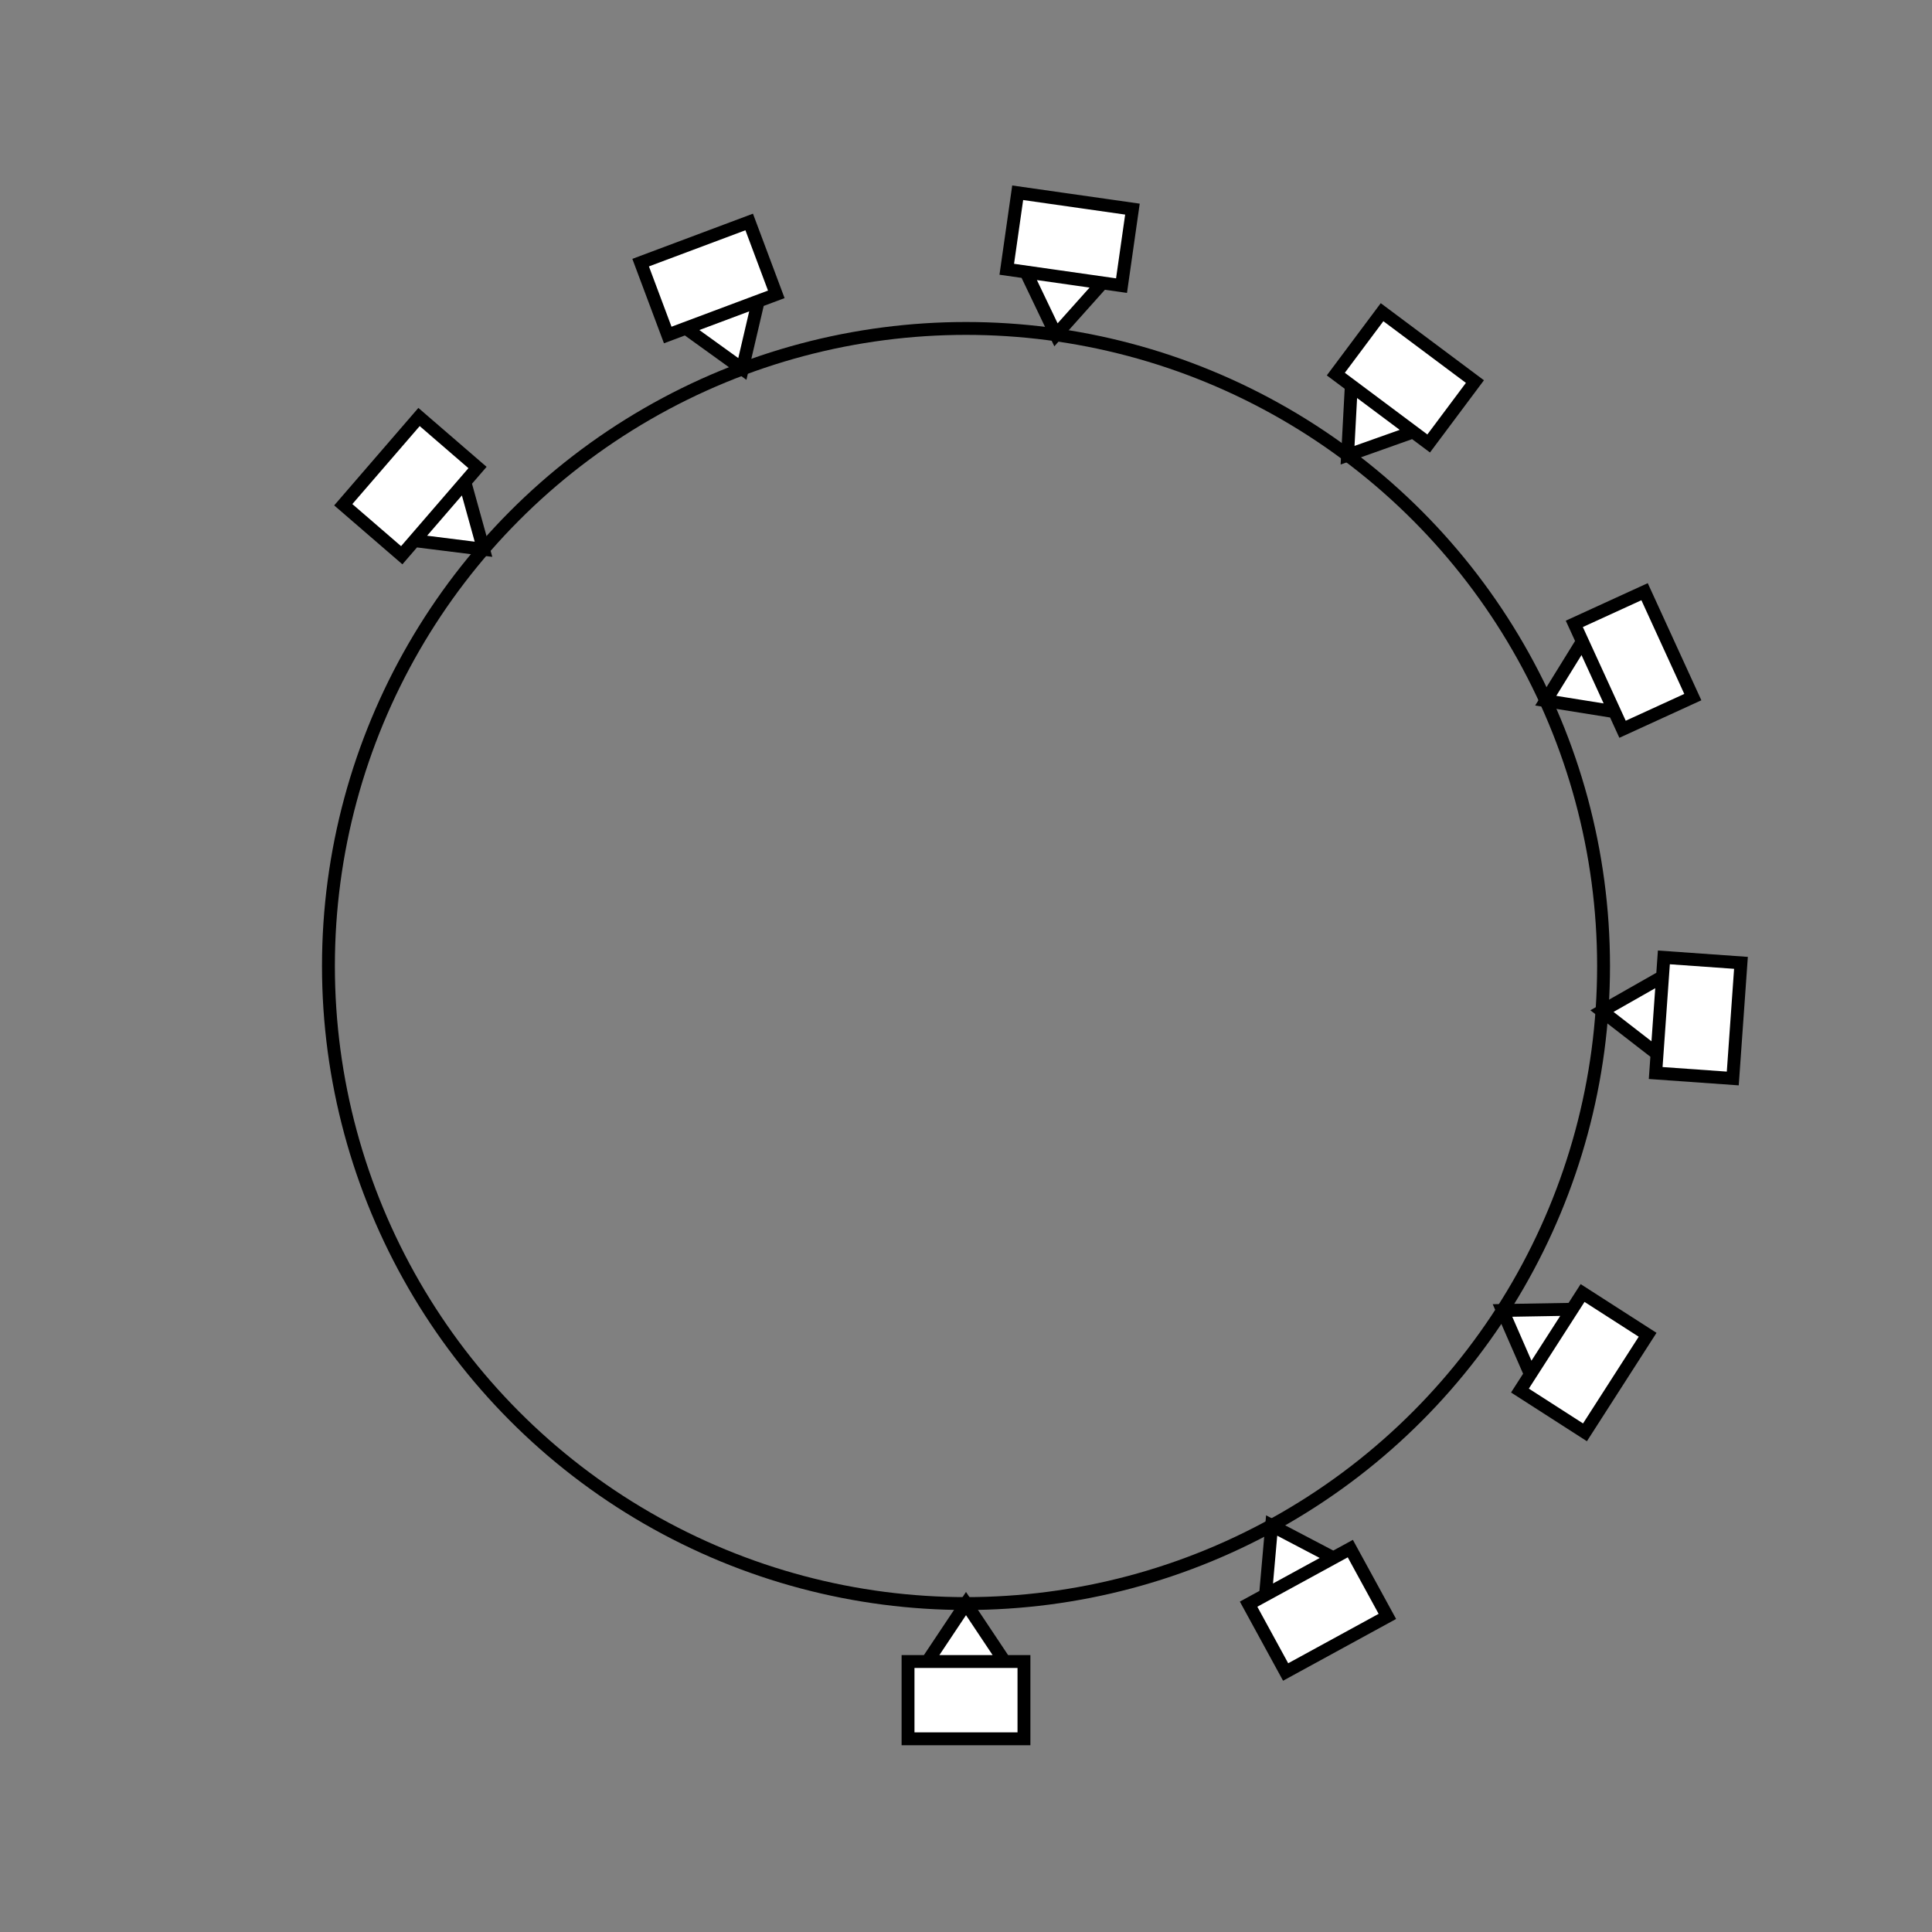 <?xml version="1.0" standalone="no"?>
<!DOCTYPE svg PUBLIC "-//W3C//DTD SVG 1.1//EN" "http://www.w3.org/Graphics/SVG/1.1/DTD/svg11.dtd">

<svg width="400" height="400" viewBox="0, 0, 100, 100" font-family="Helvetica, Arial, FreeSans, Sans, sans, sans-serif" style="font-size:4px; stroke-width:0.5pt; text-anchor:middle" version="1.1" xmlns="http://www.w3.org/2000/svg" xmlns:xlink="http://www.w3.org/1999/xlink" >
    <rect x="0" y="0" width="100" height="100" fill="#808080" stroke="none"/>
    <g >
        <circle cx="50" cy="50" r="33" stroke="black" fill="none" />
        <path d="M48 86L50 83 52 86M47 86L53 86 53 90 47 90Z" stroke="black" fill="white" />
        <path d="M65.504 82.552L65.821 78.96 69.014 80.634M64.627 83.031L69.892 80.155 71.81 83.665 66.544 86.542Z" stroke="black" fill="white" />
        <path d="M79.212 71.134L77.769 67.83 81.374 67.768M78.672 71.975L81.914 66.926 85.28 69.088 82.038 74.137Z" stroke="black" fill="white" />
        <path d="M85.768 54.542L82.917 52.334 86.051 50.552M85.698 55.539L86.122 49.554 90.112 49.837 89.688 55.822Z" stroke="black" fill="white" />
        <path d="M83.567 36.837L80.007 36.267 81.902 33.2M83.983 37.747L81.486 32.291 85.123 30.626 87.62 36.082Z" stroke="black" fill="white" />
        <path d="M73.147 22.356L69.75 23.562 69.943 19.962M73.948 22.954L69.142 19.363 71.535 16.159 76.342 19.75Z" stroke="black" fill="white" />
        <path d="M57.06 14.643L54.657 17.33 53.1 14.078M58.05 14.784L52.11 13.937 52.675 9.977 58.615 10.824Z" stroke="black" fill="white" />
        <path d="M39.245 15.586L38.424 19.097 35.499 16.989M40.181 15.235L34.562 17.34 33.159 13.594 38.778 11.489Z" stroke="black" fill="white" />
        <path d="M24.062 24.955L25.026 28.43 21.448 27.982M24.716 24.198L20.794 28.739 17.767 26.125 21.689 21.584Z" stroke="black" fill="white" />
    </g>
</svg>
